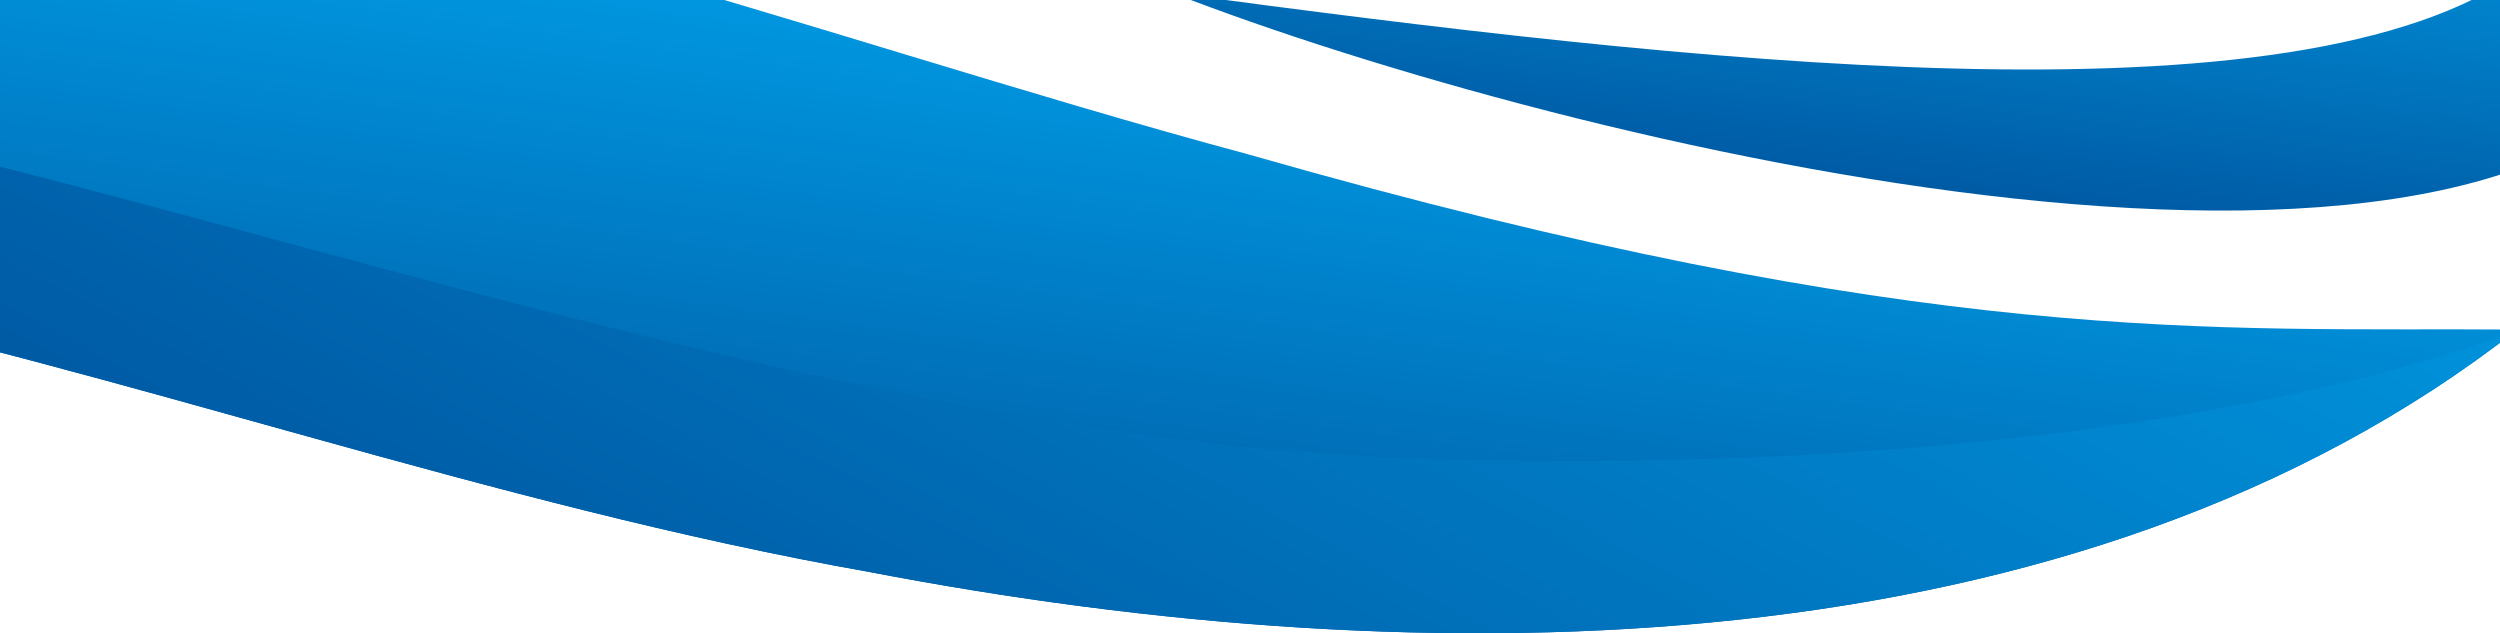 <svg width="1366" height="346" viewBox="0 0 1366 346" fill="none" xmlns="http://www.w3.org/2000/svg">
<path d="M1375.47 180.078C1375.47 180.078 1375.4 180.078 1375.34 180.136C1135.62 367.646 779.993 371.075 475.179 312.561C57.322 238.591 -305.351 23.247 -899 165.26L-898.87 165.144C-788.241 20.691 -484.144 -134.571 -123.688 -108.655C181.518 -82.449 439.824 19.296 682.15 84.376C1054.67 191.002 1209.4 178.799 1375.47 180.078Z" fill="url(#paint0_linear_126_138)"/>
<path d="M640.86 -3.831C918.996 33.416 1255.19 73.103 1377.75 -16.149C1443.37 -61.821 1373.51 -140.323 1312.46 -134.978C1369.73 -189.947 1532.41 -112.955 1473.25 11.742C1381.08 208.898 850.441 77.868 640.86 -3.772V-3.831Z" fill="url(#paint1_linear_126_138)"/>
<path d="M1375.34 180.136C1135.62 367.647 779.993 371.075 475.178 312.561C57.322 238.591 -305.351 23.248 -899 165.261L-898.87 165.144C-892.477 161.019 -684.853 26.966 -374.168 29.116C-58.59 31.325 380.27 239.928 784.559 250.91C1182.91 261.718 1369.99 182.46 1375.34 180.136Z" fill="url(#paint2_linear_126_138)"/>
<defs>
<linearGradient id="paint0_linear_126_138" x1="209.892" y1="336.211" x2="271.787" y2="-113.897" gradientUnits="userSpaceOnUse">
<stop offset="0.13" stop-color="#005BA5"/>
<stop offset="0.35" stop-color="#0070B9"/>
<stop offset="0.77" stop-color="#0095DE"/>
<stop offset="1" stop-color="#00A4EC"/>
</linearGradient>
<linearGradient id="paint1_linear_126_138" x1="1040.52" y1="139.461" x2="1075.84" y2="-167.975" gradientUnits="userSpaceOnUse">
<stop offset="0.13" stop-color="#005BA5"/>
<stop offset="0.35" stop-color="#0070B9"/>
<stop offset="0.77" stop-color="#0095DE"/>
<stop offset="1" stop-color="#00A4EC"/>
</linearGradient>
<linearGradient id="paint2_linear_126_138" x1="91.241" y1="391.064" x2="597.176" y2="-556.644" gradientUnits="userSpaceOnUse">
<stop offset="0.13" stop-color="#005BA5"/>
<stop offset="0.35" stop-color="#0070B9"/>
<stop offset="0.77" stop-color="#0095DE"/>
<stop offset="1" stop-color="#00A4EC"/>
</linearGradient>
</defs>
</svg>
